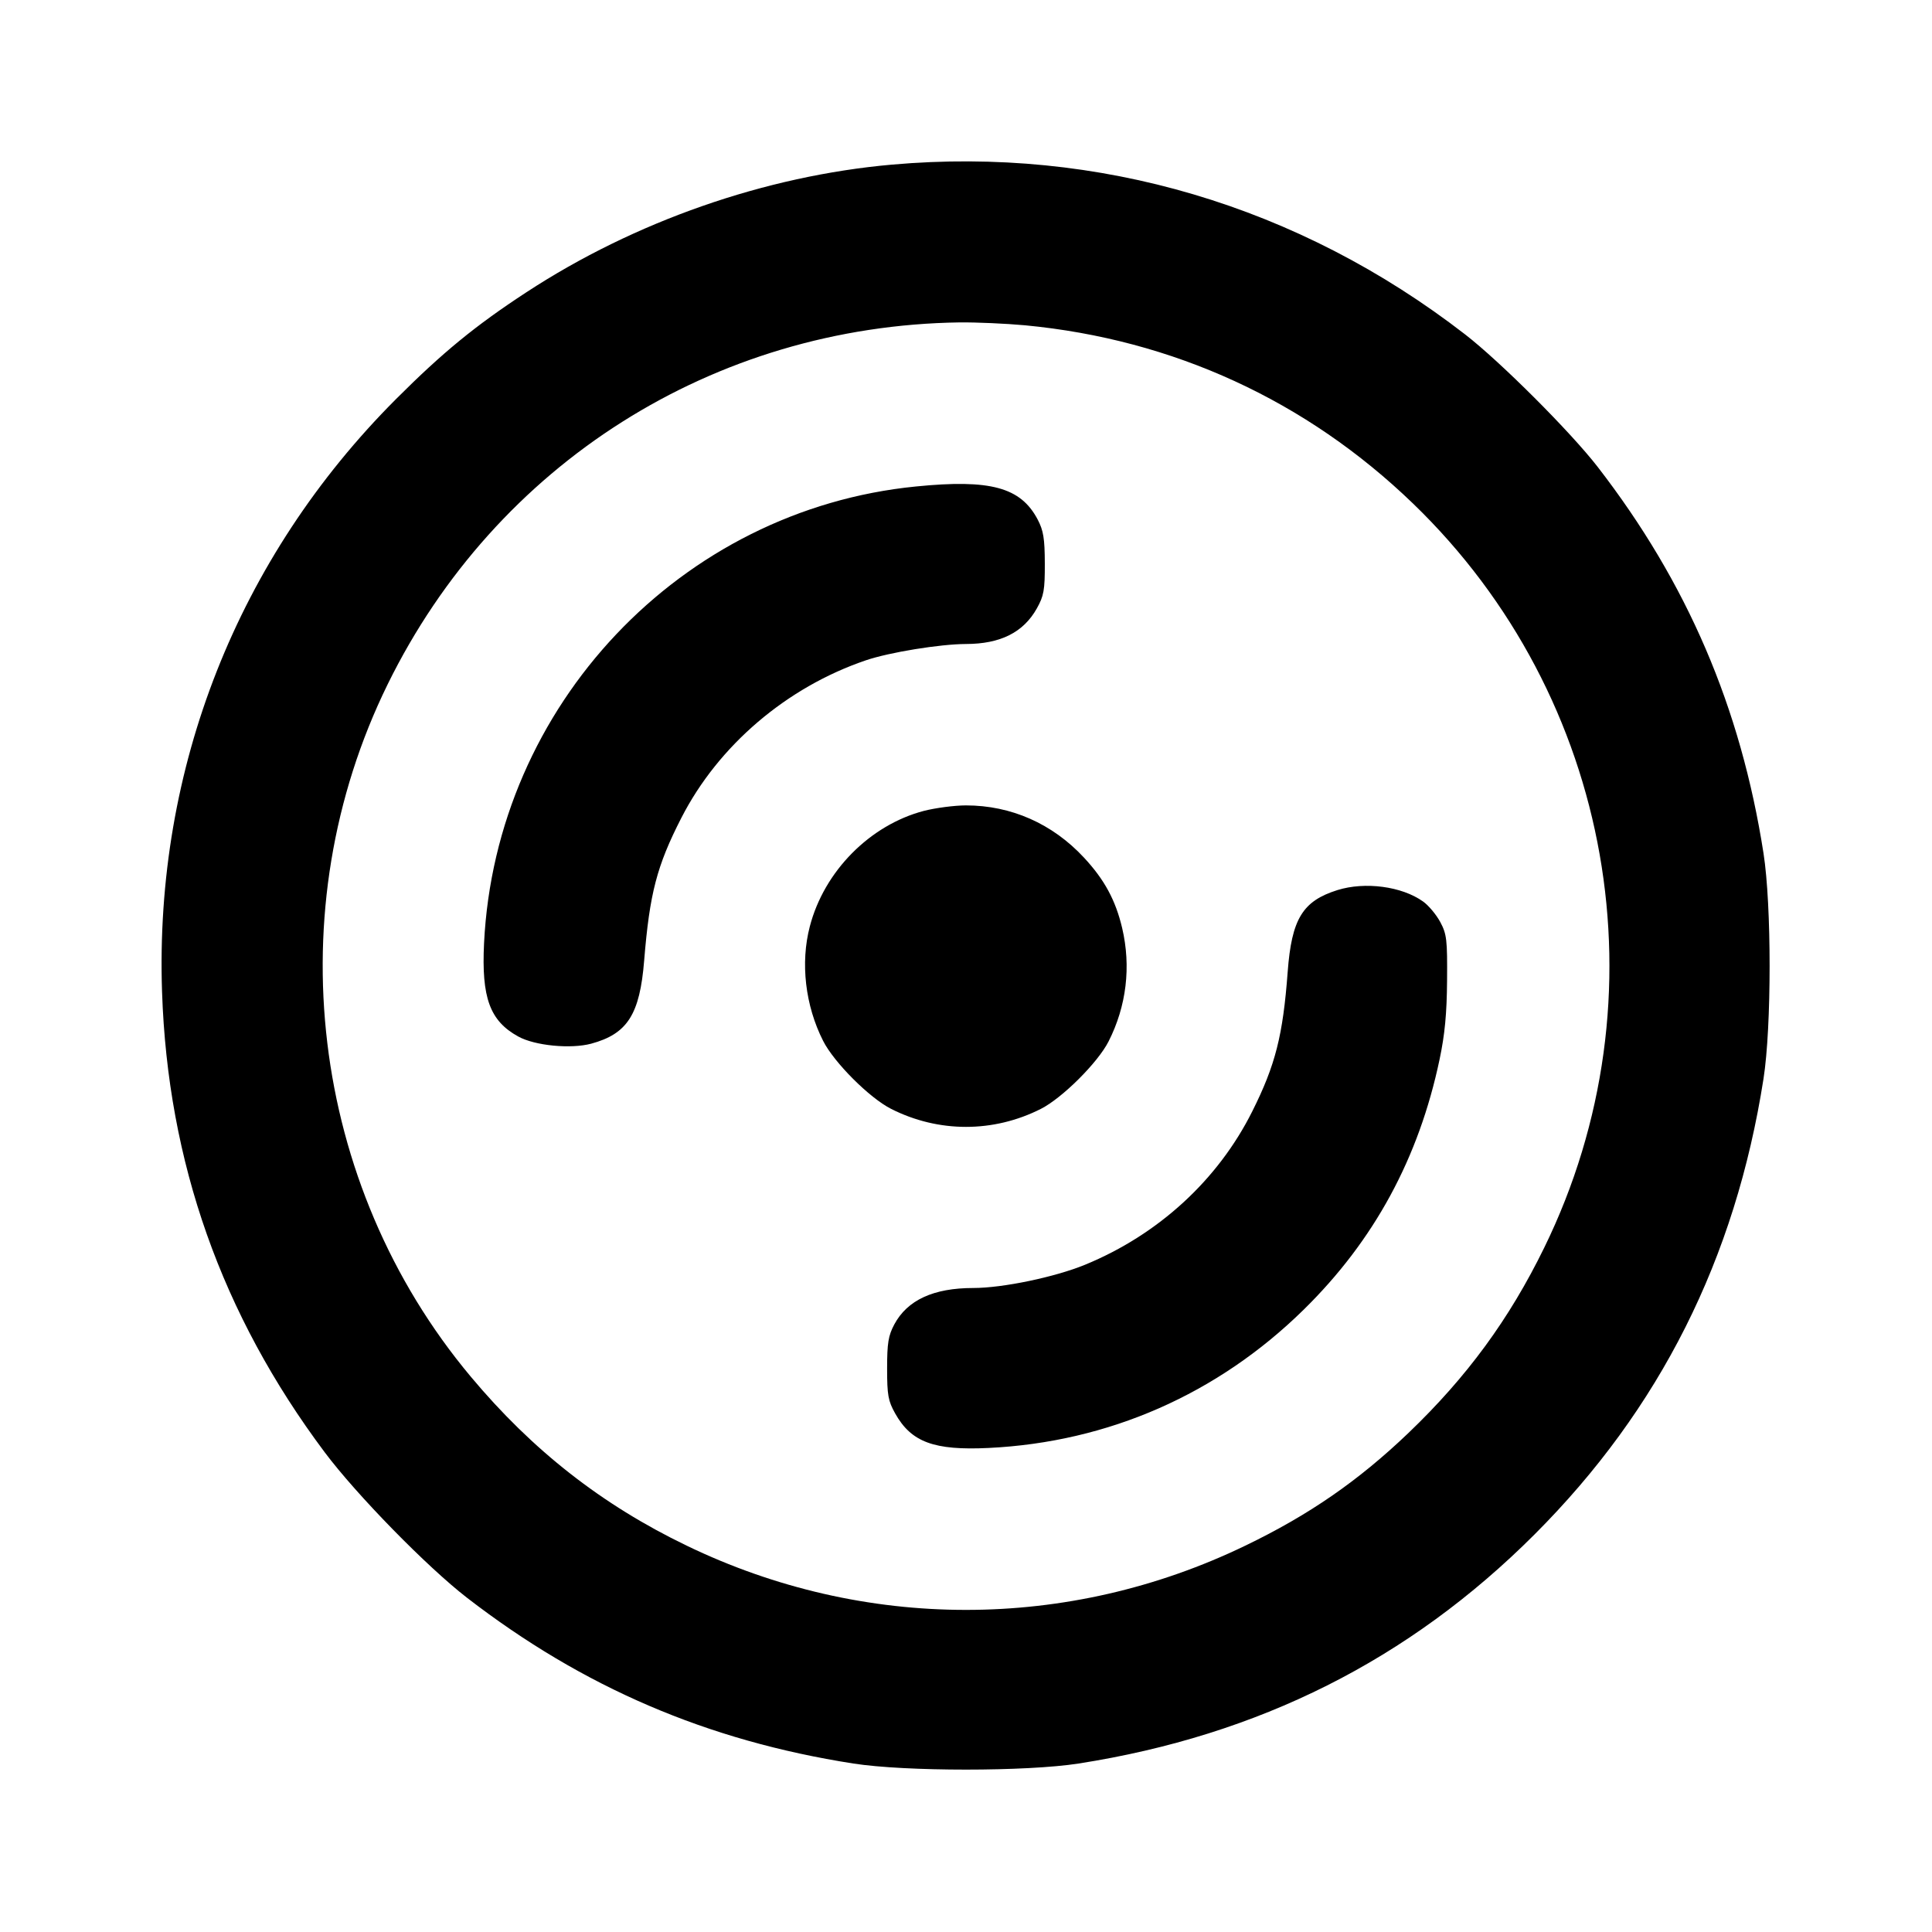 <svg xmlns="http://www.w3.org/2000/svg" width="24" height="24" viewBox="0 0 24 24" fill="none" stroke="currentColor" stroke-width="2" stroke-linecap="round" stroke-linejoin="round" class="icon icon-tabler icons-tabler-outline icon-tabler-disc"><path d="M11.080 2.045 C 9.507 2.184,7.883 2.751,6.540 3.630 C 5.905 4.045,5.499 4.378,4.919 4.958 C 2.953 6.926,1.919 9.544,2.013 12.320 C 2.084 14.439,2.752 16.328,4.033 18.040 C 4.430 18.570,5.305 19.464,5.800 19.847 C 7.242 20.961,8.787 21.624,10.600 21.907 C 11.247 22.008,12.753 22.008,13.400 21.907 C 15.638 21.557,17.504 20.620,19.062 19.062 C 20.620 17.504,21.557 15.638,21.907 13.400 C 22.008 12.753,22.008 11.247,21.907 10.600 C 21.624 8.786,20.959 7.238,19.847 5.800 C 19.510 5.365,18.639 4.494,18.200 4.154 C 16.133 2.555,13.646 1.818,11.080 2.045 M12.734 4.041 C 14.574 4.216,16.228 4.976,17.554 6.256 C 20.043 8.658,20.702 12.394,19.183 15.499 C 18.749 16.387,18.223 17.105,17.496 17.801 C 16.876 18.394,16.262 18.819,15.471 19.200 C 13.267 20.265,10.733 20.265,8.529 19.200 C 7.477 18.693,6.612 18.015,5.847 17.100 C 3.848 14.711,3.440 11.302,4.816 8.500 C 6.162 5.760,8.867 4.049,11.920 4.005 C 12.129 4.003,12.495 4.019,12.734 4.041 M11.380 6.043 C 8.457 6.331,6.157 8.763,6.013 11.718 C 5.980 12.394,6.085 12.682,6.438 12.876 C 6.644 12.990,7.089 13.033,7.344 12.965 C 7.794 12.843,7.948 12.602,8.002 11.932 C 8.070 11.098,8.159 10.756,8.464 10.160 C 8.924 9.261,9.771 8.538,10.755 8.203 C 11.049 8.103,11.678 8.001,12.000 8.000 C 12.428 7.999,12.713 7.856,12.880 7.558 C 12.967 7.402,12.980 7.332,12.979 7.000 C 12.978 6.687,12.962 6.591,12.890 6.453 C 12.679 6.053,12.303 5.951,11.380 6.043 M11.477 10.073 C 10.806 10.249,10.238 10.823,10.060 11.508 C 9.941 11.962,10.003 12.492,10.225 12.930 C 10.361 13.199,10.801 13.639,11.070 13.775 C 11.659 14.073,12.341 14.073,12.930 13.775 C 13.196 13.640,13.638 13.200,13.771 12.937 C 13.994 12.498,14.052 12.007,13.940 11.529 C 13.858 11.182,13.720 10.927,13.465 10.653 C 13.074 10.232,12.560 10.005,12.000 10.005 C 11.857 10.005,11.622 10.036,11.477 10.073 M16.614 11.057 C 16.181 11.193,16.045 11.416,15.996 12.074 C 15.937 12.863,15.844 13.230,15.557 13.804 C 15.131 14.657,14.390 15.337,13.479 15.711 C 13.104 15.865,12.456 16.000,12.090 16.000 C 11.596 16.000,11.271 16.150,11.109 16.453 C 11.035 16.592,11.020 16.684,11.020 17.000 C 11.020 17.331,11.033 17.403,11.120 17.558 C 11.320 17.916,11.604 18.020,12.282 17.987 C 13.769 17.915,15.126 17.319,16.195 16.269 C 17.069 15.411,17.625 14.387,17.883 13.160 C 17.948 12.852,17.973 12.591,17.976 12.180 C 17.980 11.673,17.972 11.604,17.891 11.453 C 17.842 11.362,17.746 11.247,17.678 11.199 C 17.414 11.010,16.957 10.950,16.614 11.057 " stroke="none" fill="black" fill-rule="evenodd"></path></svg>
